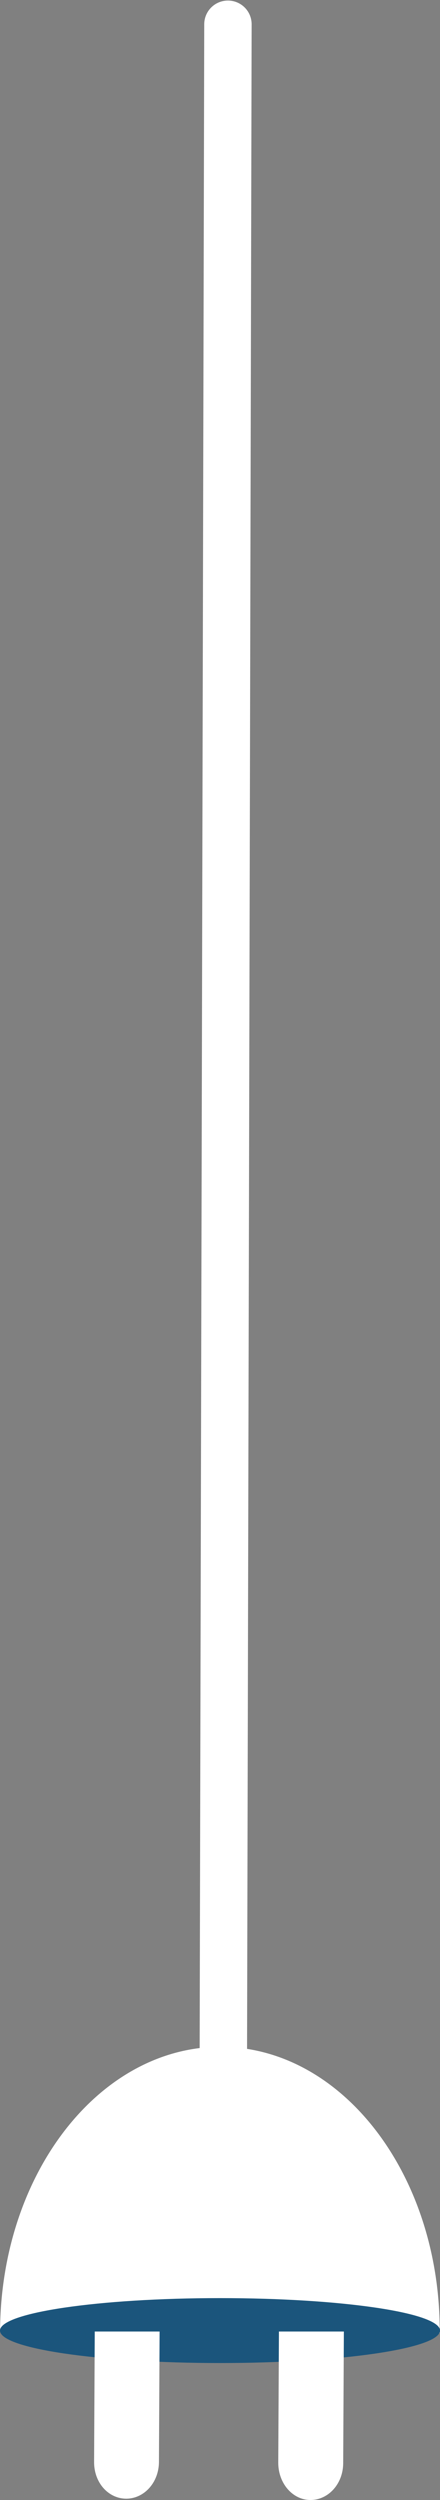 <svg xmlns="http://www.w3.org/2000/svg" width="17.016" height="96.658"><rect width="100%" height="100%" fill="#808080" stroke="none"/><path d="M.003 90.116c.032-6.088 3.863-11.004 8.558-10.98 4.696.025 8.476 4.98 8.444 11.068l-8.5-.044z" fill="#fff"/><path d="M17.016 90.107c0 .693-3.81 1.255-8.508 1.255-4.7 0-8.508-.562-8.508-1.255 0-.693 3.81-1.255 8.508-1.255 4.7 0 8.508.562 8.508 1.255z" fill="#1b557c"/><path d="M3.664 90.144l-.025 5.043c-.005.795.546 1.416 1.24 1.42.696 0 1.264-.625 1.268-1.42l.025-5.043h-2.51zm7.123 0l-.026 5.07c-.002.793.548 1.44 1.243 1.444.696 0 1.263-.625 1.268-1.42l.026-5.094h-2.51z" fill="#fff"/><path d="M8.815.938l-.178 78.65" fill="none" stroke="#fff" stroke-width="1.833" stroke-linecap="round"/></svg>